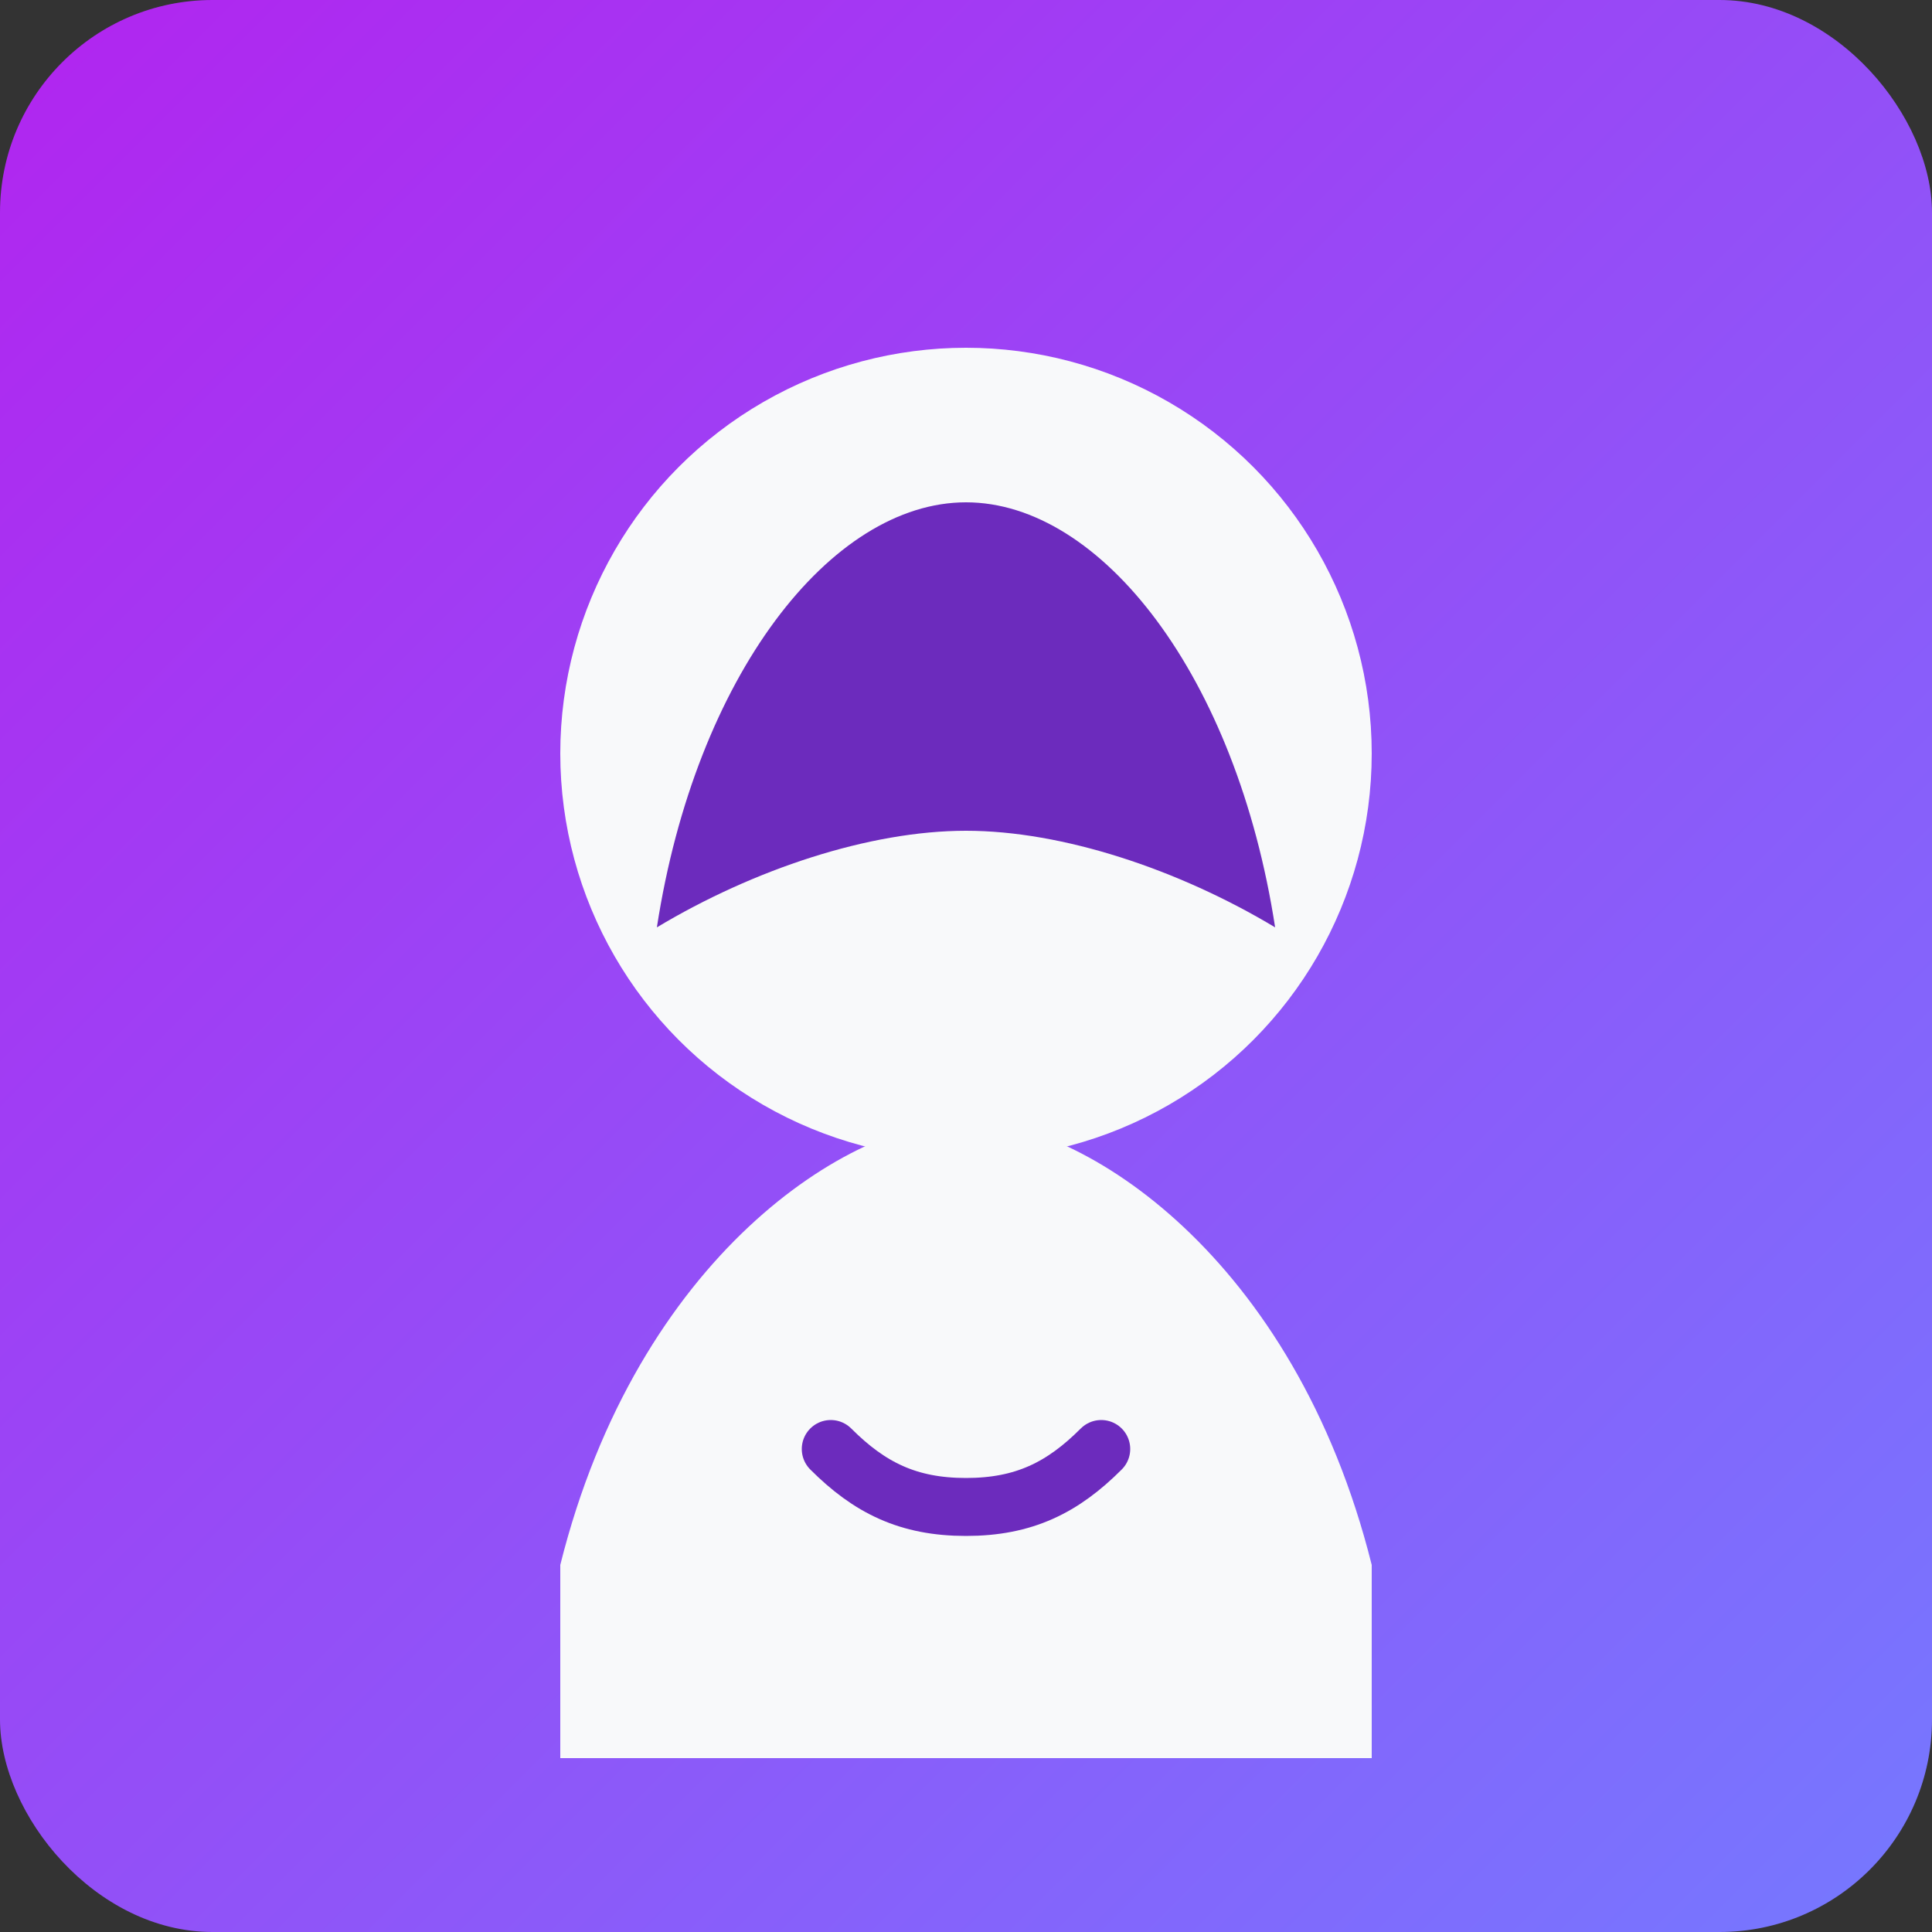 <svg width="200" height="200" viewBox="0 0 200 200" xmlns="http://www.w3.org/2000/svg">
  <rect x="0" y="0" width="200" height="200" fill="#333333" stroke="none"/>
  <defs>
    <linearGradient id="bg" x1="0%" y1="0%" x2="100%" y2="100%">
      <stop offset="0%" stop-color="#b224ef"/>
      <stop offset="100%" stop-color="#7579ff"/>
    </linearGradient>
  </defs>
  <rect width="200" height="200" rx="22" fill="url(#bg)"/>
  <circle cx="100" cy="78" r="42" fill="#f8f9fa"/>
  <path d="M58 162c8-32 30-46 42-46s34 14 42 46v20H58v-20z" fill="#f8f9fa"/>
  <path d="M68 96c4-26 18-44 32-44s28 18 32 44c-10-6-22-10-32-10s-22 4-32 10z" fill="#6c2bbd"/>
  <path d="M86 150c4 4 8 6 14 6s10-2 14-6" stroke="#6c2bbd" stroke-width="6" stroke-linecap="round" fill="none"/>
</svg>
